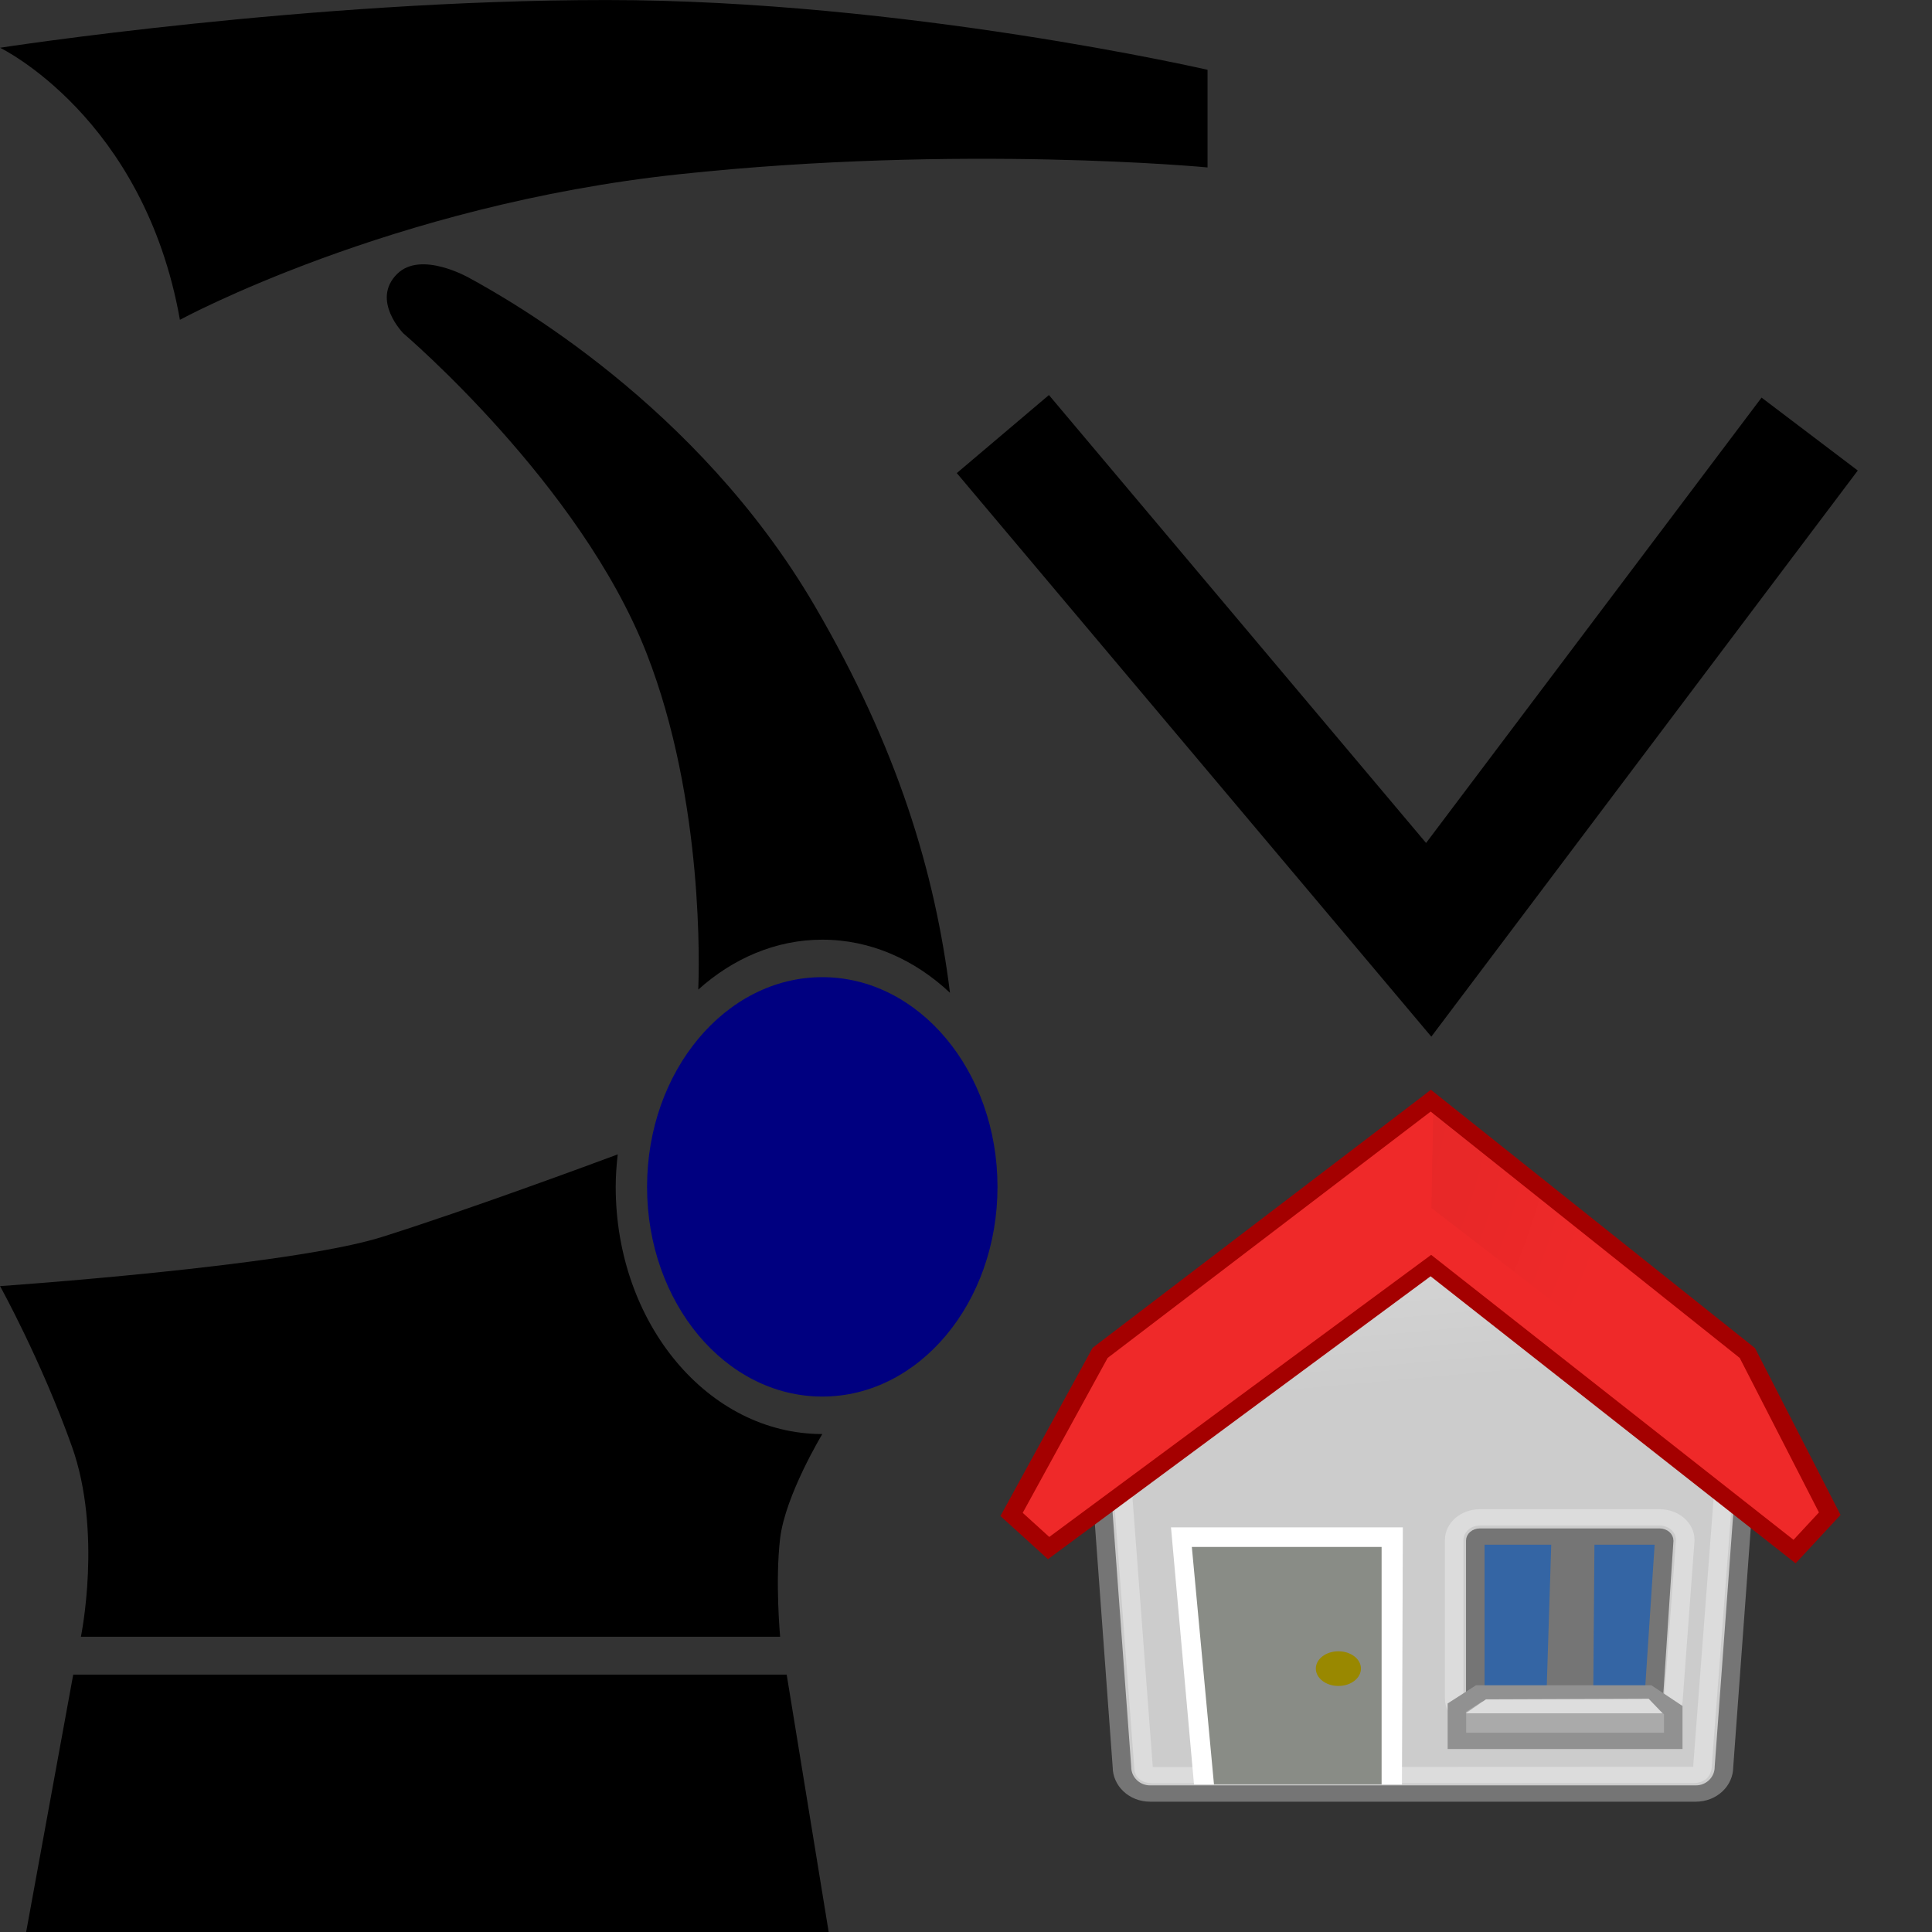 <?xml version="1.0" encoding="UTF-8" standalone="no"?>
<!-- Created with Inkscape (http://www.inkscape.org/) -->
<svg
   xmlns:a="http://ns.adobe.com/AdobeSVGViewerExtensions/3.0/"
   xmlns:dc="http://purl.org/dc/elements/1.1/"
   xmlns:cc="http://creativecommons.org/ns#"
   xmlns:rdf="http://www.w3.org/1999/02/22-rdf-syntax-ns#"
   xmlns:svg="http://www.w3.org/2000/svg"
   xmlns="http://www.w3.org/2000/svg"
   xmlns:xlink="http://www.w3.org/1999/xlink"
   xmlns:sodipodi="http://sodipodi.sourceforge.net/DTD/sodipodi-0.dtd"
   xmlns:inkscape="http://www.inkscape.org/namespaces/inkscape"
   width="16px"
   height="16px"
   id="svg2289"
   sodipodi:version="0.32"
   inkscape:version="0.46"
   sodipodi:docbase="D:\Projekte\free-cad_09\src\Mod\Robot\Gui\Resources\icons"
   sodipodi:docname="Robot_SetHomePos.svg"
   inkscape:output_extension="org.inkscape.output.svg.inkscape"
   inkscape:export-filename="C:\_Projekte\FreeCAD_trunk\src\Mod\Robot\Gui\Resources\icons\Robot_SetHomePos.png"
   inkscape:export-xdpi="253.125"
   inkscape:export-ydpi="253.125">
  <rect width="100%" height="100%" fill="#333333" stroke="none"/>
  <defs
     id="defs2291">
    <linearGradient
       gradientTransform="translate(5.908, -2.363)"
       y2="40.36"
       x2="42.91"
       y1="40.36"
       x1="36.434"
       gradientUnits="userSpaceOnUse"
       id="linearGradient7936"
       xlink:href="#linearGradient6241"
       inkscape:collect="always" />
    <linearGradient
       gradientTransform="translate(-1.214, -3.248)"
       gradientUnits="userSpaceOnUse"
       y2="34.248"
       x2="42.403"
       y1="34.248"
       x1="36.618"
       id="linearGradient6255"
       xlink:href="#linearGradient6249"
       inkscape:collect="always" />
    <linearGradient
       gradientTransform="translate(-1.214, -3.248)"
       gradientUnits="userSpaceOnUse"
       y2="40.36"
       x2="42.91"
       y1="40.36"
       x1="36.434"
       id="linearGradient6247"
       xlink:href="#linearGradient6241"
       inkscape:collect="always" />
    <linearGradient
       gradientUnits="userSpaceOnUse"
       y2="4.431"
       x2="31.763"
       y1="4.431"
       x1="-7.138"
       id="linearGradient6093"
       xlink:href="#linearGradient6087"
       inkscape:collect="always" />
    <linearGradient
       gradientUnits="userSpaceOnUse"
       y2="4.431"
       x2="31.872"
       y1="4.431"
       x1="-7.247"
       id="linearGradient6069"
       xlink:href="#linearGradient6063"
       inkscape:collect="always" />
    <radialGradient
       r="4.263"
       fy="13.19"
       fx="46.635"
       cy="13.19"
       cx="46.635"
       gradientTransform="matrix(1, 0, 0, 1.573, -8.168, 13.298)"
       gradientUnits="userSpaceOnUse"
       id="radialGradient6049"
       xlink:href="#linearGradient6015"
       inkscape:collect="always" />
    <radialGradient
       gradientUnits="userSpaceOnUse"
       gradientTransform="matrix(1, 0, 0, 1.573, -7.831, -10.267)"
       r="4.263"
       fy="13.19"
       fx="46.635"
       cy="13.19"
       cx="46.635"
       id="radialGradient6021"
       xlink:href="#linearGradient6015"
       inkscape:collect="always" />
    <linearGradient
       y2="4.431"
       x2="31.872"
       y1="4.431"
       x1="-7.247"
       gradientUnits="userSpaceOnUse"
       id="linearGradient6013"
       xlink:href="#linearGradient5989"
       inkscape:collect="always" />
    <linearGradient
       gradientTransform="translate(-7.763, 10.999)"
       y2="6.674"
       x2="51.621"
       y1="6.674"
       x1="41.515"
       gradientUnits="userSpaceOnUse"
       id="linearGradient6011"
       xlink:href="#linearGradient5999"
       inkscape:collect="always" />
    <linearGradient
       gradientTransform="translate(-7.831, -2.708)"
       gradientUnits="userSpaceOnUse"
       y2="6.674"
       x2="51.621"
       y1="6.674"
       x1="41.515"
       id="linearGradient6005"
       xlink:href="#linearGradient5999"
       inkscape:collect="always" />
    <linearGradient
       gradientUnits="userSpaceOnUse"
       y2="4.431"
       x2="31.872"
       y1="4.431"
       x1="-7.247"
       id="linearGradient5997"
       xlink:href="#linearGradient5989"
       inkscape:collect="always" />
    <linearGradient
       y2="39.109"
       x2="15.984"
       y1="43.559"
       x1="15.984"
       gradientTransform="matrix(0.287, 0, 0, -0.287, -12.065, 11.623)"
       gradientUnits="userSpaceOnUse"
       id="linearGradient4228"
       xlink:href="#linearGradient3304"
       inkscape:collect="always" />
    <linearGradient
       y2="39.463"
       x2="15.984"
       y1="46.034"
       x1="15.984"
       gradientTransform="matrix(0.298, 0, 0, 0.287, 17.131, 2.896)"
       gradientUnits="userSpaceOnUse"
       id="linearGradient4186"
       xlink:href="#linearGradient3304"
       inkscape:collect="always" />
    <linearGradient
       y2="39.109"
       x2="15.984"
       y1="43.559"
       x1="15.984"
       gradientTransform="matrix(0.287, 0, 0, -0.287, 17.105, 18.097)"
       gradientUnits="userSpaceOnUse"
       id="linearGradient4182"
       xlink:href="#linearGradient3304"
       inkscape:collect="always" />
    <linearGradient
       y2="3.312"
       x2="33.342"
       y1="3.312"
       x1="-2.196"
       gradientTransform="matrix(-1, 0, 0, 1, 31.323, 0)"
       gradientUnits="userSpaceOnUse"
       id="linearGradient4171"
       xlink:href="#linearGradient3265"
       inkscape:collect="always" />
    <linearGradient
       y2="39.109"
       x2="15.984"
       y1="43.559"
       x1="15.984"
       gradientTransform="matrix(1, 0, 0, -1, -0.625, 53.192)"
       gradientUnits="userSpaceOnUse"
       id="linearGradient4169"
       xlink:href="#linearGradient3304"
       inkscape:collect="always" />
    <linearGradient
       y2="39.463"
       x2="15.984"
       y1="46.034"
       x1="15.984"
       gradientTransform="matrix(1.036, 0, 0, 1, -0.534, 0.299)"
       gradientUnits="userSpaceOnUse"
       id="linearGradient4167"
       xlink:href="#linearGradient3304"
       inkscape:collect="always" />
    <linearGradient
       y2="3.312"
       x2="33.342"
       y1="3.312"
       x1="-2.196"
       gradientTransform="matrix(-1, 0, 0, 1, 31.323, 47.907)"
       gradientUnits="userSpaceOnUse"
       id="linearGradient4165"
       xlink:href="#linearGradient3265"
       inkscape:collect="always" />
    <linearGradient
       y2="39.109"
       x2="15.984"
       y1="43.559"
       x1="15.984"
       gradientTransform="matrix(1, 0, 0, -1, -53.835, 50.187)"
       gradientUnits="userSpaceOnUse"
       id="linearGradient4155"
       xlink:href="#linearGradient3304"
       inkscape:collect="always" />
    <inkscape:perspective
       sodipodi:type="inkscape:persp3d"
       inkscape:vp_x="0 : 526.18109 : 1"
       inkscape:vp_y="0 : 1000 : 0"
       inkscape:vp_z="744.09448 : 526.18109 : 1"
       inkscape:persp3d-origin="372.04724 : 350.78739 : 1"
       id="perspective4090" />
    <linearGradient
       gradientTransform="matrix(29.494, 0, 0, -4.062, 9368.05, 2251.38)"
       gradientUnits="userSpaceOnUse"
       id="rect1512_1_"
       x1="-317.259"
       x2="-316.716"
       y1="542.41"
       y2="542.41">
      <stop
         offset="0"
         style="stop-color: rgb(167, 135, 61);"
         id="stop17" />
      <stop
         offset="1"
         style="stop-color: rgb(102, 54, 36);"
         id="stop19" />
      <a:midPointStop
         offset="0"
         style="stop-color:#A7873D" />
      <a:midPointStop
         offset="0.5"
         style="stop-color:#A7873D" />
      <a:midPointStop
         offset="1"
         style="stop-color:#663624" />
    </linearGradient>
    <linearGradient
       gradientTransform="matrix(29.494, 0, 0, -4.062, 9368.05, 2205.97)"
       gradientUnits="userSpaceOnUse"
       id="rect1511_1_"
       x1="-317.258"
       x2="-316.715"
       y1="542.412"
       y2="542.412">
      <stop
         offset="0"
         style="stop-color: rgb(167, 135, 61);"
         id="stop11" />
      <stop
         offset="1"
         style="stop-color: rgb(102, 54, 36);"
         id="stop13" />
      <a:midPointStop
         offset="0"
         style="stop-color:#A7873D" />
      <a:midPointStop
         offset="0.5"
         style="stop-color:#A7873D" />
      <a:midPointStop
         offset="1"
         style="stop-color:#663624" />
    </linearGradient>
    <inkscape:perspective
       id="perspective27"
       inkscape:persp3d-origin="15.1265 : 16.747667 : 1"
       inkscape:vp_z="30.253 : 25.1215 : 1"
       inkscape:vp_y="0 : 1000 : 0"
       inkscape:vp_x="0 : 25.1215 : 1"
       sodipodi:type="inkscape:persp3d" />
    <linearGradient
       id="linearGradient3265">
      <stop
         id="stop3267"
         offset="0"
         style="stop-color: rgb(102, 54, 36); stop-opacity: 1;" />
      <stop
         id="stop3269"
         offset="1"
         style="stop-color: rgb(104, 101, 91); stop-opacity: 1;" />
    </linearGradient>
    <linearGradient
       id="linearGradient3304"
       inkscape:collect="always">
      <stop
         id="stop3306"
         offset="0"
         style="stop-color: rgb(241, 241, 241); stop-opacity: 1;" />
      <stop
         id="stop3308"
         offset="1"
         style="stop-color: rgb(241, 241, 241); stop-opacity: 0;" />
    </linearGradient>
    <linearGradient
       id="linearGradient3473"
       inkscape:collect="always">
      <stop
         id="stop3475"
         offset="0"
         style="stop-color: rgb(238, 238, 236); stop-opacity: 1;" />
      <stop
         id="stop3477"
         offset="1"
         style="stop-color: rgb(238, 238, 236); stop-opacity: 0;" />
    </linearGradient>
    <linearGradient
       id="linearGradient5989"
       inkscape:collect="always">
      <stop
         id="stop5991"
         offset="0"
         style="stop-color: rgb(143, 89, 2); stop-opacity: 1;" />
      <stop
         id="stop5993"
         offset="1"
         style="stop-color: rgb(143, 89, 2); stop-opacity: 0;" />
    </linearGradient>
    <linearGradient
       id="linearGradient5999"
       inkscape:collect="always">
      <stop
         id="stop6001"
         offset="0"
         style="stop-color: rgb(143, 89, 2); stop-opacity: 1;" />
      <stop
         id="stop6003"
         offset="1"
         style="stop-color: rgb(143, 89, 2); stop-opacity: 0;" />
    </linearGradient>
    <linearGradient
       id="linearGradient6015"
       inkscape:collect="always">
      <stop
         id="stop6017"
         offset="0"
         style="stop-color: rgb(221, 222, 223); stop-opacity: 1;" />
      <stop
         id="stop6019"
         offset="1"
         style="stop-color: rgb(221, 222, 223); stop-opacity: 0;" />
    </linearGradient>
    <linearGradient
       id="linearGradient6055">
      <stop
         id="stop6057"
         offset="0"
         style="stop-color: rgb(255, 255, 255); stop-opacity: 1;" />
      <stop
         id="stop6059"
         offset="1"
         style="stop-color: rgb(255, 255, 255); stop-opacity: 0;" />
    </linearGradient>
    <linearGradient
       id="linearGradient6063"
       inkscape:collect="always">
      <stop
         id="stop6065"
         offset="0"
         style="stop-color: rgb(255, 255, 255); stop-opacity: 1;" />
      <stop
         id="stop6067"
         offset="1"
         style="stop-color: rgb(255, 255, 255); stop-opacity: 0;" />
    </linearGradient>
    <linearGradient
       id="linearGradient6087">
      <stop
         id="stop6089"
         offset="0"
         style="stop-color: rgb(255, 255, 255); stop-opacity: 1;" />
      <stop
         id="stop6091"
         offset="1"
         style="stop-color: rgb(175, 176, 176); stop-opacity: 0;" />
    </linearGradient>
    <linearGradient
       id="linearGradient6241"
       inkscape:collect="always">
      <stop
         id="stop6243"
         offset="0"
         style="stop-color: rgb(255, 255, 255); stop-opacity: 1;" />
      <stop
         id="stop6245"
         offset="1"
         style="stop-color: rgb(255, 255, 255); stop-opacity: 0;" />
    </linearGradient>
    <linearGradient
       id="linearGradient6249"
       inkscape:collect="always">
      <stop
         id="stop6251"
         offset="0"
         style="stop-color: rgb(255, 255, 255); stop-opacity: 1;" />
      <stop
         id="stop6253"
         offset="1"
         style="stop-color: rgb(255, 255, 255); stop-opacity: 0;" />
    </linearGradient>
    <radialGradient
       inkscape:collect="always"
       xlink:href="#linearGradient3473"
       id="radialGradient2940"
       gradientUnits="userSpaceOnUse"
       gradientTransform="matrix(1.685,-7.26424e-2,1.38836e-2,0.322,-50.81,55.049)"
       cx="73.759"
       cy="8.295"
       fx="73.759"
       fy="8.295"
       r="17.035" />
    <linearGradient
       inkscape:collect="always"
       xlink:href="#linearGradient3304"
       id="linearGradient2942"
       gradientUnits="userSpaceOnUse"
       gradientTransform="matrix(1.036,0,0,1,50.024,0.299)"
       x1="15.984"
       y1="46.034"
       x2="15.984"
       y2="39.463" />
    <radialGradient
       inkscape:collect="always"
       xlink:href="#linearGradient3473"
       id="radialGradient2946"
       gradientUnits="userSpaceOnUse"
       gradientTransform="matrix(1.685,-7.26424e-2,1.38836e-2,0.322,-50.633,8.38)"
       cx="73.759"
       cy="8.295"
       fx="73.759"
       fy="8.295"
       r="17.035" />
    <linearGradient
       gradientTransform="matrix(1.091,0,0,1.541,-412.842,-42.402)"
       gradientUnits="userSpaceOnUse"
       y2="41.032"
       x2="19.04"
       y1="28.939"
       x1="17.85"
       id="linearGradient2412"
       xlink:href="#linearGradient2406"
       inkscape:collect="always" />
    <linearGradient
       gradientTransform="matrix(1.407,0,0,1.541,-420.002,-41.054)"
       gradientUnits="userSpaceOnUse"
       y2="36.112"
       x2="30.604"
       y1="37.338"
       x1="30.604"
       id="linearGradient2396"
       xlink:href="#linearGradient2390"
       inkscape:collect="always" />
    <radialGradient
       gradientUnits="userSpaceOnUse"
       gradientTransform="matrix(1.349,-4.9105512e-8,5.1180484e-8,1.835,-418.524,-36.397)"
       r="15.243"
       fy="10.578"
       fx="24.195"
       cy="10.578"
       cx="24.195"
       id="radialGradient2384"
       xlink:href="#linearGradient2378"
       inkscape:collect="always" />
    <radialGradient
       gradientUnits="userSpaceOnUse"
       gradientTransform="matrix(4.522,0,0,4.311,-513.431,-127.613)"
       r="4.002"
       fy="30.443"
       fx="29.913"
       cy="30.443"
       cx="29.913"
       id="radialGradient2374"
       xlink:href="#linearGradient2368"
       inkscape:collect="always" />
    <radialGradient
       gradientUnits="userSpaceOnUse"
       gradientTransform="matrix(1.199,0,0,0.591,-45.059,-8.098)"
       r="16.287"
       fy="40.569"
       fx="24.023"
       cy="40.569"
       cx="24.023"
       id="radialGradient2355"
       xlink:href="#linearGradient2349"
       inkscape:collect="always" />
    <radialGradient
       r="8.245"
       fy="19.554"
       fx="11.681"
       cy="19.554"
       cx="11.681"
       gradientTransform="matrix(4.915,0,0,-5.754,-421.151,106.038)"
       gradientUnits="userSpaceOnUse"
       id="radialGradient2339"
       xlink:href="#linearGradient2341"
       inkscape:collect="always" />
    <linearGradient
       gradientTransform="matrix(1.123,0,0,1.533,-415.57,-43.901)"
       gradientUnits="userSpaceOnUse"
       y2="36.035"
       x2="25.058"
       y1="36.035"
       x1="12.98"
       id="linearGradient2335"
       xlink:href="#linearGradient2329"
       inkscape:collect="always" />
    <radialGradient
       gradientUnits="userSpaceOnUse"
       gradientTransform="matrix(1.349,0,0,1.346,-419.03,-37.252)"
       r="1.082"
       fy="37.426"
       fx="20.444"
       cy="37.426"
       cx="20.444"
       id="radialGradient2325"
       xlink:href="#linearGradient2319"
       inkscape:collect="always" />
    <radialGradient
       gradientUnits="userSpaceOnUse"
       gradientTransform="matrix(1.349,0,0,1.346,-419.03,-37.478)"
       r="1.082"
       fy="36.778"
       fx="19.986"
       cy="36.778"
       cx="19.986"
       id="radialGradient2313"
       xlink:href="#linearGradient2307"
       inkscape:collect="always" />
    <radialGradient
       gradientUnits="userSpaceOnUse"
       gradientTransform="matrix(4.915,0,0,5.754,-445.384,-145.821)"
       r="8.245"
       fy="24.203"
       fx="7.533"
       cy="24.203"
       cx="7.533"
       id="radialGradient2305"
       xlink:href="#linearGradient2299"
       inkscape:collect="always" />
    <linearGradient
       gradientTransform="matrix(0.424,0,0,0.485,-412.956,-38.368)"
       y2="35.569"
       x2="64.388"
       y1="65.124"
       x1="64.388"
       gradientUnits="userSpaceOnUse"
       id="XMLID_39_">
      <stop
         id="stop336"
         style="stop-color:#FFFFFF"
         offset="0" />
      <stop
         id="stop338"
         style="stop-color:#FF6200"
         offset="0.854" />
      <stop
         id="stop340"
         style="stop-color:#F25D00"
         offset="1" />
      <midPointStop
         id="midPointStop335"
         style="stop-color:#FFFFFF"
         offset="0" />
      <midPointStop
         id="midPointStop337"
         style="stop-color:#FFFFFF"
         offset="0.5" />
      <midPointStop
         id="midPointStop339"
         style="stop-color:#FF6200"
         offset="0.854" />
      <midPointStop
         id="midPointStop341"
         style="stop-color:#FF6200"
         offset="0.5" />
      <midPointStop
         id="midPointStop343"
         style="stop-color:#F25D00"
         offset="1" />
    </linearGradient>
    <linearGradient
       y2="-42.219"
       x2="14.049"
       y1="166.133"
       x1="52.006"
       gradientTransform="matrix(0.404,0,0,0.229,-393.365,-17.077)"
       gradientUnits="userSpaceOnUse"
       id="linearGradient1514"
       xlink:href="#XMLID_2_"
       inkscape:collect="always" />
    <linearGradient
       gradientTransform="matrix(0.315,0,0,0.315,4.128,3.743)"
       y2="59.8"
       x2="48.046"
       y1="117.52"
       x1="80.224"
       gradientUnits="userSpaceOnUse"
       id="XMLID_2_">
      <stop
         id="stop2695"
         style="stop-color:#CCCCCC"
         offset="0" />
      <stop
         id="stop2697"
         style="stop-color:#FFFFFF"
         offset="0.983" />
      <midPointStop
         id="midPointStop48"
         style="stop-color:#CCCCCC"
         offset="0" />
      <midPointStop
         id="midPointStop50"
         style="stop-color:#CCCCCC"
         offset="0.5" />
      <midPointStop
         id="midPointStop52"
         style="stop-color:#FFFFFF"
         offset="0.983" />
    </linearGradient>
    <linearGradient
       id="linearGradient2299"
       inkscape:collect="always">
      <stop
         id="stop2301"
         offset="0"
         style="stop-color:#ffffff;stop-opacity:1;" />
      <stop
         id="stop2303"
         offset="1"
         style="stop-color:#ffffff;stop-opacity:0;" />
    </linearGradient>
    <linearGradient
       id="linearGradient2307">
      <stop
         id="stop2309"
         offset="0"
         style="stop-color:#edd400;stop-opacity:1;" />
      <stop
         id="stop2311"
         offset="1"
         style="stop-color:#998800;stop-opacity:1;" />
    </linearGradient>
    <linearGradient
       id="linearGradient2319"
       inkscape:collect="always">
      <stop
         id="stop2321"
         offset="0"
         style="stop-color:#000000;stop-opacity:1;" />
      <stop
         id="stop2323"
         offset="1"
         style="stop-color:#000000;stop-opacity:0;" />
    </linearGradient>
    <linearGradient
       id="linearGradient2329">
      <stop
         id="stop2331"
         offset="0"
         style="stop-color:#000000;stop-opacity:0.186;" />
      <stop
         id="stop2333"
         offset="1"
         style="stop-color:#ffffff;stop-opacity:1;" />
    </linearGradient>
    <linearGradient
       id="linearGradient2341">
      <stop
         style="stop-color:#000000;stop-opacity:1;"
         offset="0"
         id="stop2343" />
      <stop
         style="stop-color:#000000;stop-opacity:0;"
         offset="1"
         id="stop2345" />
    </linearGradient>
    <linearGradient
       id="linearGradient2349"
       inkscape:collect="always">
      <stop
         id="stop2351"
         offset="0"
         style="stop-color:#000000;stop-opacity:1;" />
      <stop
         id="stop2353"
         offset="1"
         style="stop-color:#000000;stop-opacity:0;" />
    </linearGradient>
    <linearGradient
       id="linearGradient2368"
       inkscape:collect="always">
      <stop
         id="stop2370"
         offset="0"
         style="stop-color:#ffffff;stop-opacity:1;" />
      <stop
         id="stop2372"
         offset="1"
         style="stop-color:#ffffff;stop-opacity:0;" />
    </linearGradient>
    <linearGradient
       id="linearGradient2378"
       inkscape:collect="always">
      <stop
         id="stop2380"
         offset="0"
         style="stop-color:#575757;stop-opacity:1;" />
      <stop
         id="stop2382"
         offset="1"
         style="stop-color:#575757;stop-opacity:0;" />
    </linearGradient>
    <linearGradient
       id="linearGradient2390"
       inkscape:collect="always">
      <stop
         id="stop2392"
         offset="0"
         style="stop-color:#919191;stop-opacity:1;" />
      <stop
         id="stop2394"
         offset="1"
         style="stop-color:#919191;stop-opacity:0;" />
    </linearGradient>
    <linearGradient
       id="linearGradient2406">
      <stop
         id="stop2408"
         offset="0"
         style="stop-color:#7c7e79;stop-opacity:1;" />
      <stop
         style="stop-color:#848681;stop-opacity:1;"
         offset="0.172"
         id="stop2414" />
      <stop
         id="stop2410"
         offset="1"
         style="stop-color:#898c86;stop-opacity:1;" />
    </linearGradient>
    <inkscape:perspective
       id="perspective82"
       inkscape:persp3d-origin="24 : 16 : 1"
       inkscape:vp_z="48 : 24 : 1"
       inkscape:vp_y="0 : 1000 : 0"
       inkscape:vp_x="0 : 24 : 1"
       sodipodi:type="inkscape:persp3d" />
  </defs>
  <sodipodi:namedview
     id="base"
     pagecolor="#ffffff"
     bordercolor="#666666"
     borderopacity="1.0"
     inkscape:pageopacity="0.0"
     inkscape:pageshadow="2"
     inkscape:zoom="21.525057"
     inkscape:cx="-0.97478961"
     inkscape:cy="9.0515727"
     inkscape:current-layer="g4108"
     showgrid="true"
     inkscape:grid-bbox="true"
     inkscape:document-units="px"
     inkscape:window-width="1264"
     inkscape:window-height="764"
     inkscape:window-x="0"
     inkscape:window-y="0" />
  <g
     id="layer1"
     inkscape:label="Layer 1"
     inkscape:groupmode="layer">
    <g
       id="g2302"
       transform="matrix(6.9099393e-2,0,0,8.2887949e-2,4.219,7.055)">
      <path
         id="path30"
         class="ps03"
         d="M 22.63,13.758 C 26.774,10.654 31.912,8.771 37.498,8.771 C 43.282,8.771 48.587,10.774 52.799,14.079 C 51.014,2.121 46.577,-10.338 36.56,-24.62 C 22.478,-44.69 -0.16,-55.226 -4.824,-57.349 C -4.824,-57.349 -10.596,-60.113 -13.454,-57.75 C -16.642,-55.126 -12.707,-51.801 -12.707,-51.801 C -12.707,-51.801 8.49,-36.778 16.422,-19.873 C 23.393,-5.03 22.721,11.996 22.63,13.758"
         style="fill:#000000;fill-rule:nonzero;stroke:none" />
      <path
         id="path50"
         class="ps03"
         d="M 58.493,33.468 C 58.493,45.045 49.097,54.42 37.498,54.42 C 25.899,54.42 16.493,45.045 16.493,33.468 C 16.493,21.911 25.899,12.516 37.498,12.516 C 49.097,12.516 58.493,21.911 58.493,33.468"
         style="fill:#000080;fill-rule:nonzero;stroke:none" />
      <path
         id="path52"
         class="ps03"
         d="M -39.494,-53.163 C -39.494,-53.163 -14.156,-64.64 20.342,-67.705 C 54.179,-70.729 83.667,-68.386 83.667,-68.386 L 83.667,-78.14 C 83.667,-78.14 47.358,-85.111 11.632,-85.111 C -24.117,-85.111 -61.052,-80.344 -61.052,-80.344 C -61.052,-80.344 -43.803,-73.433 -39.494,-53.163"
         style="fill:#000000;fill-rule:nonzero;stroke:none" />
      <path
         id="path54"
         class="ps03"
         d="M -57.924,107.921 L 38.261,107.921 L 33.227,82.201 L -52.282,82.201 L -57.924,107.921"
         style="fill:#000000;fill-rule:nonzero;stroke:none" />
      <path
         id="path56"
         class="ps03"
         d="M 12.736,33.468 C 12.736,32.366 12.834,31.285 12.977,30.223 C 10.066,31.125 -4.77,35.711 -15.283,38.476 C -26.414,41.4 -61.052,43.383 -61.052,43.383 C -61.052,43.383 -56.147,50.754 -52.455,59.367 C -48.76,67.96 -51.361,78.416 -51.361,78.416 L 32.442,78.416 C 32.442,78.416 31.828,72.888 32.442,68.581 C 33.063,64.275 37.498,58.165 37.498,58.165 C 23.823,58.165 12.736,47.109 12.736,33.468"
         style="fill:#000000;fill-rule:nonzero;stroke:none" />
    </g>
    <g
       id="g4108"
       transform="matrix(0.184,0,0,0.185,-0.485,3.993)">
      <g
         style="overflow:visible"
         id="g2722"
         transform="matrix(0.834,0,0,0.73,346.154,27.931)">
        <path
           transform="matrix(1.266,0,0,0.815,-365.396,6.651)"
           d="M 40.31,40.569 A 16.287,7.024 0 1 1 7.736,40.569 A 16.287,7.024 0 1 1 40.31,40.569 z"
           sodipodi:ry="7.0236998"
           sodipodi:rx="16.28684"
           sodipodi:cy="40.56913"
           sodipodi:cx="24.023088"
           id="path2347"
           style="opacity:0.614;fill:url(#radialGradient2355);fill-opacity:1;fill-rule:nonzero;stroke:none;stroke-width:1;stroke-linecap:butt;stroke-linejoin:miter;marker:none;marker-start:none;marker-mid:none;marker-end:none;stroke-miterlimit:4;stroke-dasharray:none;stroke-dashoffset:0;stroke-opacity:1;visibility:visible;display:inline;overflow:visible"
           sodipodi:type="arc" />
        <path
           sodipodi:nodetypes="ccccccccc"
           id="rect1512"
           d="M -337.505,5.683 L -331.548,5.683 C -330.708,5.683 -317.661,21.119 -317.661,22.024 L -318.855,40.521 C -318.855,41.426 -319.531,42.155 -320.371,42.155 L -349.828,42.155 C -350.668,42.155 -351.344,41.426 -351.344,40.521 L -352.537,22.024 C -352.537,21.119 -338.345,5.683 -337.505,5.683 z"
           style="fill:url(#linearGradient1514);fill-opacity:1;fill-rule:nonzero;stroke:#757575;stroke-width:1;stroke-linecap:butt;stroke-linejoin:miter;marker:none;marker-start:none;marker-mid:none;marker-end:none;stroke-miterlimit:4;stroke-dashoffset:0;stroke-opacity:1;visibility:visible;display:inline;overflow:visible" />
        <path
           sodipodi:nodetypes="ccccc"
           clip-rule="evenodd"
           d="M -336.185,25.832 L -336.233,41.591 L -347.456,41.591 L -348.697,25.832 L -336.185,25.832 z"
           id="path2327"
           style="fill:url(#linearGradient2335);fill-opacity:1;fill-rule:evenodd" />
        <path
           d="M -312.161,43.236 L -357.486,43.236 L -357.486,-2.089 L -312.161,-2.089 L -312.161,43.236 z"
           id="path5"
           style="fill:none" />
        <path
           style="opacity:0.312;fill:none;fill-opacity:1;fill-rule:nonzero;stroke:#ffffff;stroke-width:1;stroke-linecap:butt;stroke-linejoin:miter;marker:none;marker-start:none;marker-mid:none;marker-end:none;stroke-miterlimit:4;stroke-dashoffset:0;stroke-opacity:1;visibility:visible;display:inline;overflow:visible"
           d="M -337.345,6.906 L -331.785,6.906 C -331.002,6.906 -318.785,21.305 -318.785,22.15 L -320.007,40.362 C -320.007,40.821 -320.15,41.016 -320.519,41.016 L -349.594,41.03 C -349.962,41.03 -350.178,40.95 -350.178,40.576 L -351.4,22.15 C -351.4,21.305 -338.128,6.906 -337.345,6.906 z"
           id="path2357"
           sodipodi:nodetypes="ccccccccc" />
        <path
           sodipodi:nodetypes="ccccccc"
           style="opacity:0.2;fill:url(#radialGradient2384);fill-opacity:1;fill-rule:evenodd"
           id="path23"
           d="M -351.917,25.443 L -351.972,28.038 L -333.604,14.859 L -318.317,26.013 L -318.246,25.702 L -334.616,9.798 L -351.917,25.443 z"
           clip-rule="evenodd" />
        <path
           sodipodi:nodetypes="ccccc"
           style="fill:url(#linearGradient2412);fill-opacity:1;fill-rule:evenodd"
           id="path188"
           d="M -337.331,27.035 L -337.331,41.591 L -346.378,41.591 L -347.572,27.035 L -337.331,27.035 z"
           clip-rule="evenodd" />
        <path
           clip-rule="evenodd"
           d="M -339.548,33.948 C -338.875,33.948 -338.332,34.422 -338.332,35.006 C -338.332,35.596 -338.875,36.075 -339.548,36.075 C -340.22,36.075 -340.767,35.596 -340.767,35.006 C -340.766,34.422 -340.22,33.948 -339.548,33.948 z"
           id="path2315"
           style="opacity:0.409;fill:url(#radialGradient2325);fill-opacity:1;fill-rule:evenodd" />
        <path
           style="fill:url(#radialGradient2313);fill-opacity:1;fill-rule:evenodd"
           id="path217"
           d="M -339.663,33.432 C -338.99,33.432 -338.446,33.907 -338.446,34.491 C -338.446,35.081 -338.99,35.559 -339.663,35.559 C -340.335,35.559 -340.881,35.081 -340.881,34.491 C -340.881,33.907 -340.335,33.432 -339.663,33.432 z"
           clip-rule="evenodd" />
        <path
           sodipodi:nodetypes="ccccccccccccc"
           style="fill:url(#XMLID_39_)"
           id="path342"
           d="M -334.677,9.059 L -315.75,26.229 L -315.256,26.621 L -314.852,26.45 L -315.225,25.688 L -315.502,25.465 L -334.677,9.892 L -354.067,25.636 L -354.304,25.78 L -354.521,26.487 L -354.088,26.616 L -353.703,26.307 L -334.677,9.059 z" />
        <path
           sodipodi:nodetypes="cccccccccc"
           d="M -334.795,-0.229 L -352.522,15.133 L -357.301,25.039 L -355.301,27.103 C -355.301,27.103 -334.894,9.946 -334.677,9.775 L -315.045,27.318 L -313.146,24.994 L -317.591,15.143 L -334.677,-0.333 L -334.795,-0.229 z"
           id="path362"
           style="fill:#ef2929;stroke:#a40000" />
        <path
           sodipodi:nodetypes="ccccc"
           id="path1536"
           d="M -352.129,15.461 L -356.575,24.736 L -334.756,6.48 L -334.826,0.587 L -352.129,15.461 z"
           style="opacity:0.409;fill:url(#radialGradient2305);fill-opacity:1;fill-rule:nonzero;stroke:none;stroke-width:1;stroke-linecap:butt;stroke-linejoin:miter;marker:none;marker-start:none;marker-mid:none;marker-end:none;stroke-miterlimit:4;stroke-dasharray:none;stroke-dashoffset:0;stroke-opacity:1;visibility:visible;display:inline;overflow:visible" />
        <path
           style="opacity:0.136;fill:url(#radialGradient2339);fill-opacity:1;fill-rule:nonzero;stroke:none;stroke-width:1;stroke-linecap:butt;stroke-linejoin:miter;marker:none;marker-start:none;marker-mid:none;marker-end:none;stroke-miterlimit:4;stroke-dasharray:none;stroke-dashoffset:0;stroke-opacity:1;visibility:visible;display:inline;overflow:visible"
           d="M -334.641,6.251 L -334.542,0.41 L -317.953,15.499 L -313.721,24.563 L -334.641,6.251 z"
           id="path2337"
           sodipodi:nodetypes="ccccc" />
        <path
           sodipodi:nodetypes="ccccccccc"
           id="rect2359"
           d="M -332.028,26.398 L -322.329,26.398 C -322.192,26.398 -322.081,26.508 -322.081,26.645 L -322.644,36.322 C -322.644,36.459 -322.754,36.569 -322.891,36.569 L -332.028,36.569 C -332.165,36.569 -332.275,36.459 -332.275,36.322 L -332.275,26.645 C -332.275,26.508 -332.165,26.398 -332.028,26.398 z"
           style="fill:#3465a4;fill-opacity:1;fill-rule:nonzero;stroke:#757575;stroke-width:1;stroke-linecap:butt;stroke-linejoin:miter;marker:none;marker-start:none;marker-mid:none;marker-end:none;stroke-miterlimit:4;stroke-dashoffset:0;stroke-opacity:1;visibility:visible;display:inline;overflow:visible" />
        <path
           sodipodi:nodetypes="ccccccccc"
           id="rect2361"
           d="M -332.023,25.22 L -322.334,25.22 C -321.563,25.22 -320.943,25.84 -320.943,26.611 L -321.576,36.316 C -321.576,37.087 -322.196,37.707 -322.967,37.707 L -332.023,37.707 C -332.793,37.707 -333.414,37.087 -333.414,36.316 L -333.414,26.611 C -333.414,25.84 -332.793,25.22 -332.023,25.22 z"
           style="opacity:0.318;fill:none;fill-opacity:1;fill-rule:nonzero;stroke:#ffffff;stroke-width:1;stroke-linecap:butt;stroke-linejoin:miter;marker:none;marker-start:none;marker-mid:none;marker-end:none;stroke-miterlimit:4;stroke-dashoffset:0;stroke-opacity:1;visibility:visible;display:inline;overflow:visible" />
        <path
           sodipodi:nodetypes="ccccc"
           id="rect2363"
           d="M -331.681,32.37 C -328.043,32.701 -326.034,30.924 -322.675,30.817 L -322.65,26.967 L -331.7,26.961 L -331.681,32.37 z"
           style="opacity:0.398;fill:url(#radialGradient2374);fill-opacity:1;fill-rule:nonzero;stroke:none;stroke-width:1;stroke-linecap:butt;stroke-linejoin:miter;marker:none;marker-start:none;marker-mid:none;marker-end:none;stroke-miterlimit:4;stroke-dasharray:none;stroke-dashoffset:0;stroke-opacity:1;visibility:visible;display:inline;overflow:visible" />
        <path
           sodipodi:nodetypes="ccccc"
           id="rect2376"
           d="M -328.163,26.415 L -325.842,26.415 L -325.912,36.512 L -328.444,36.512 L -328.163,26.415 z"
           style="fill:#757575;fill-opacity:1;fill-rule:nonzero;stroke:none;stroke-width:1;stroke-linecap:butt;stroke-linejoin:miter;marker:none;marker-start:none;marker-mid:none;marker-end:none;stroke-miterlimit:4;stroke-dashoffset:0;stroke-opacity:1;visibility:visible;display:inline;overflow:visible" />
        <path
           sodipodi:nodetypes="ccccccc"
           id="path2386"
           d="M -332.073,36.015 L -333.267,36.886 L -333.267,38.925 L -321.592,38.925 L -321.592,37.035 L -322.942,36.015 L -332.073,36.015 z"
           style="opacity:1;fill:#aaaaaa;fill-opacity:1;fill-rule:nonzero;stroke:url(#linearGradient2396);stroke-width:1;stroke-linecap:butt;stroke-linejoin:miter;marker:none;marker-start:none;marker-mid:none;marker-end:none;stroke-miterlimit:4;stroke-dasharray:none;stroke-dashoffset:0;stroke-opacity:1;visibility:visible;display:inline;overflow:visible" />
        <path
           sodipodi:nodetypes="ccccc"
           id="path2388"
           d="M -331.701,36.38 L -332.791,37.234 L -322.165,37.234 L -322.918,36.344 L -331.701,36.38 z"
           style="opacity:1;fill:#dddddd;fill-opacity:1;fill-rule:nonzero;stroke:none;stroke-width:1;stroke-linecap:butt;stroke-linejoin:miter;marker:none;marker-start:none;marker-mid:none;marker-end:none;stroke-miterlimit:4;stroke-dasharray:none;stroke-dashoffset:0;stroke-opacity:1;visibility:visible;display:inline;overflow:visible" />
      </g>
      <path
         style="fill:none;fill-rule:evenodd;stroke:#000000;stroke-width:1px;stroke-linecap:butt;stroke-linejoin:miter;stroke-opacity:1"
         d="M 8.316,3.596 L 11.847,7.777 L 15.006,3.596"
         id="path2763"
         transform="matrix(5.428,0,0,5.415,2.634,-21.625)" />
    </g>
  </g>
</svg>

